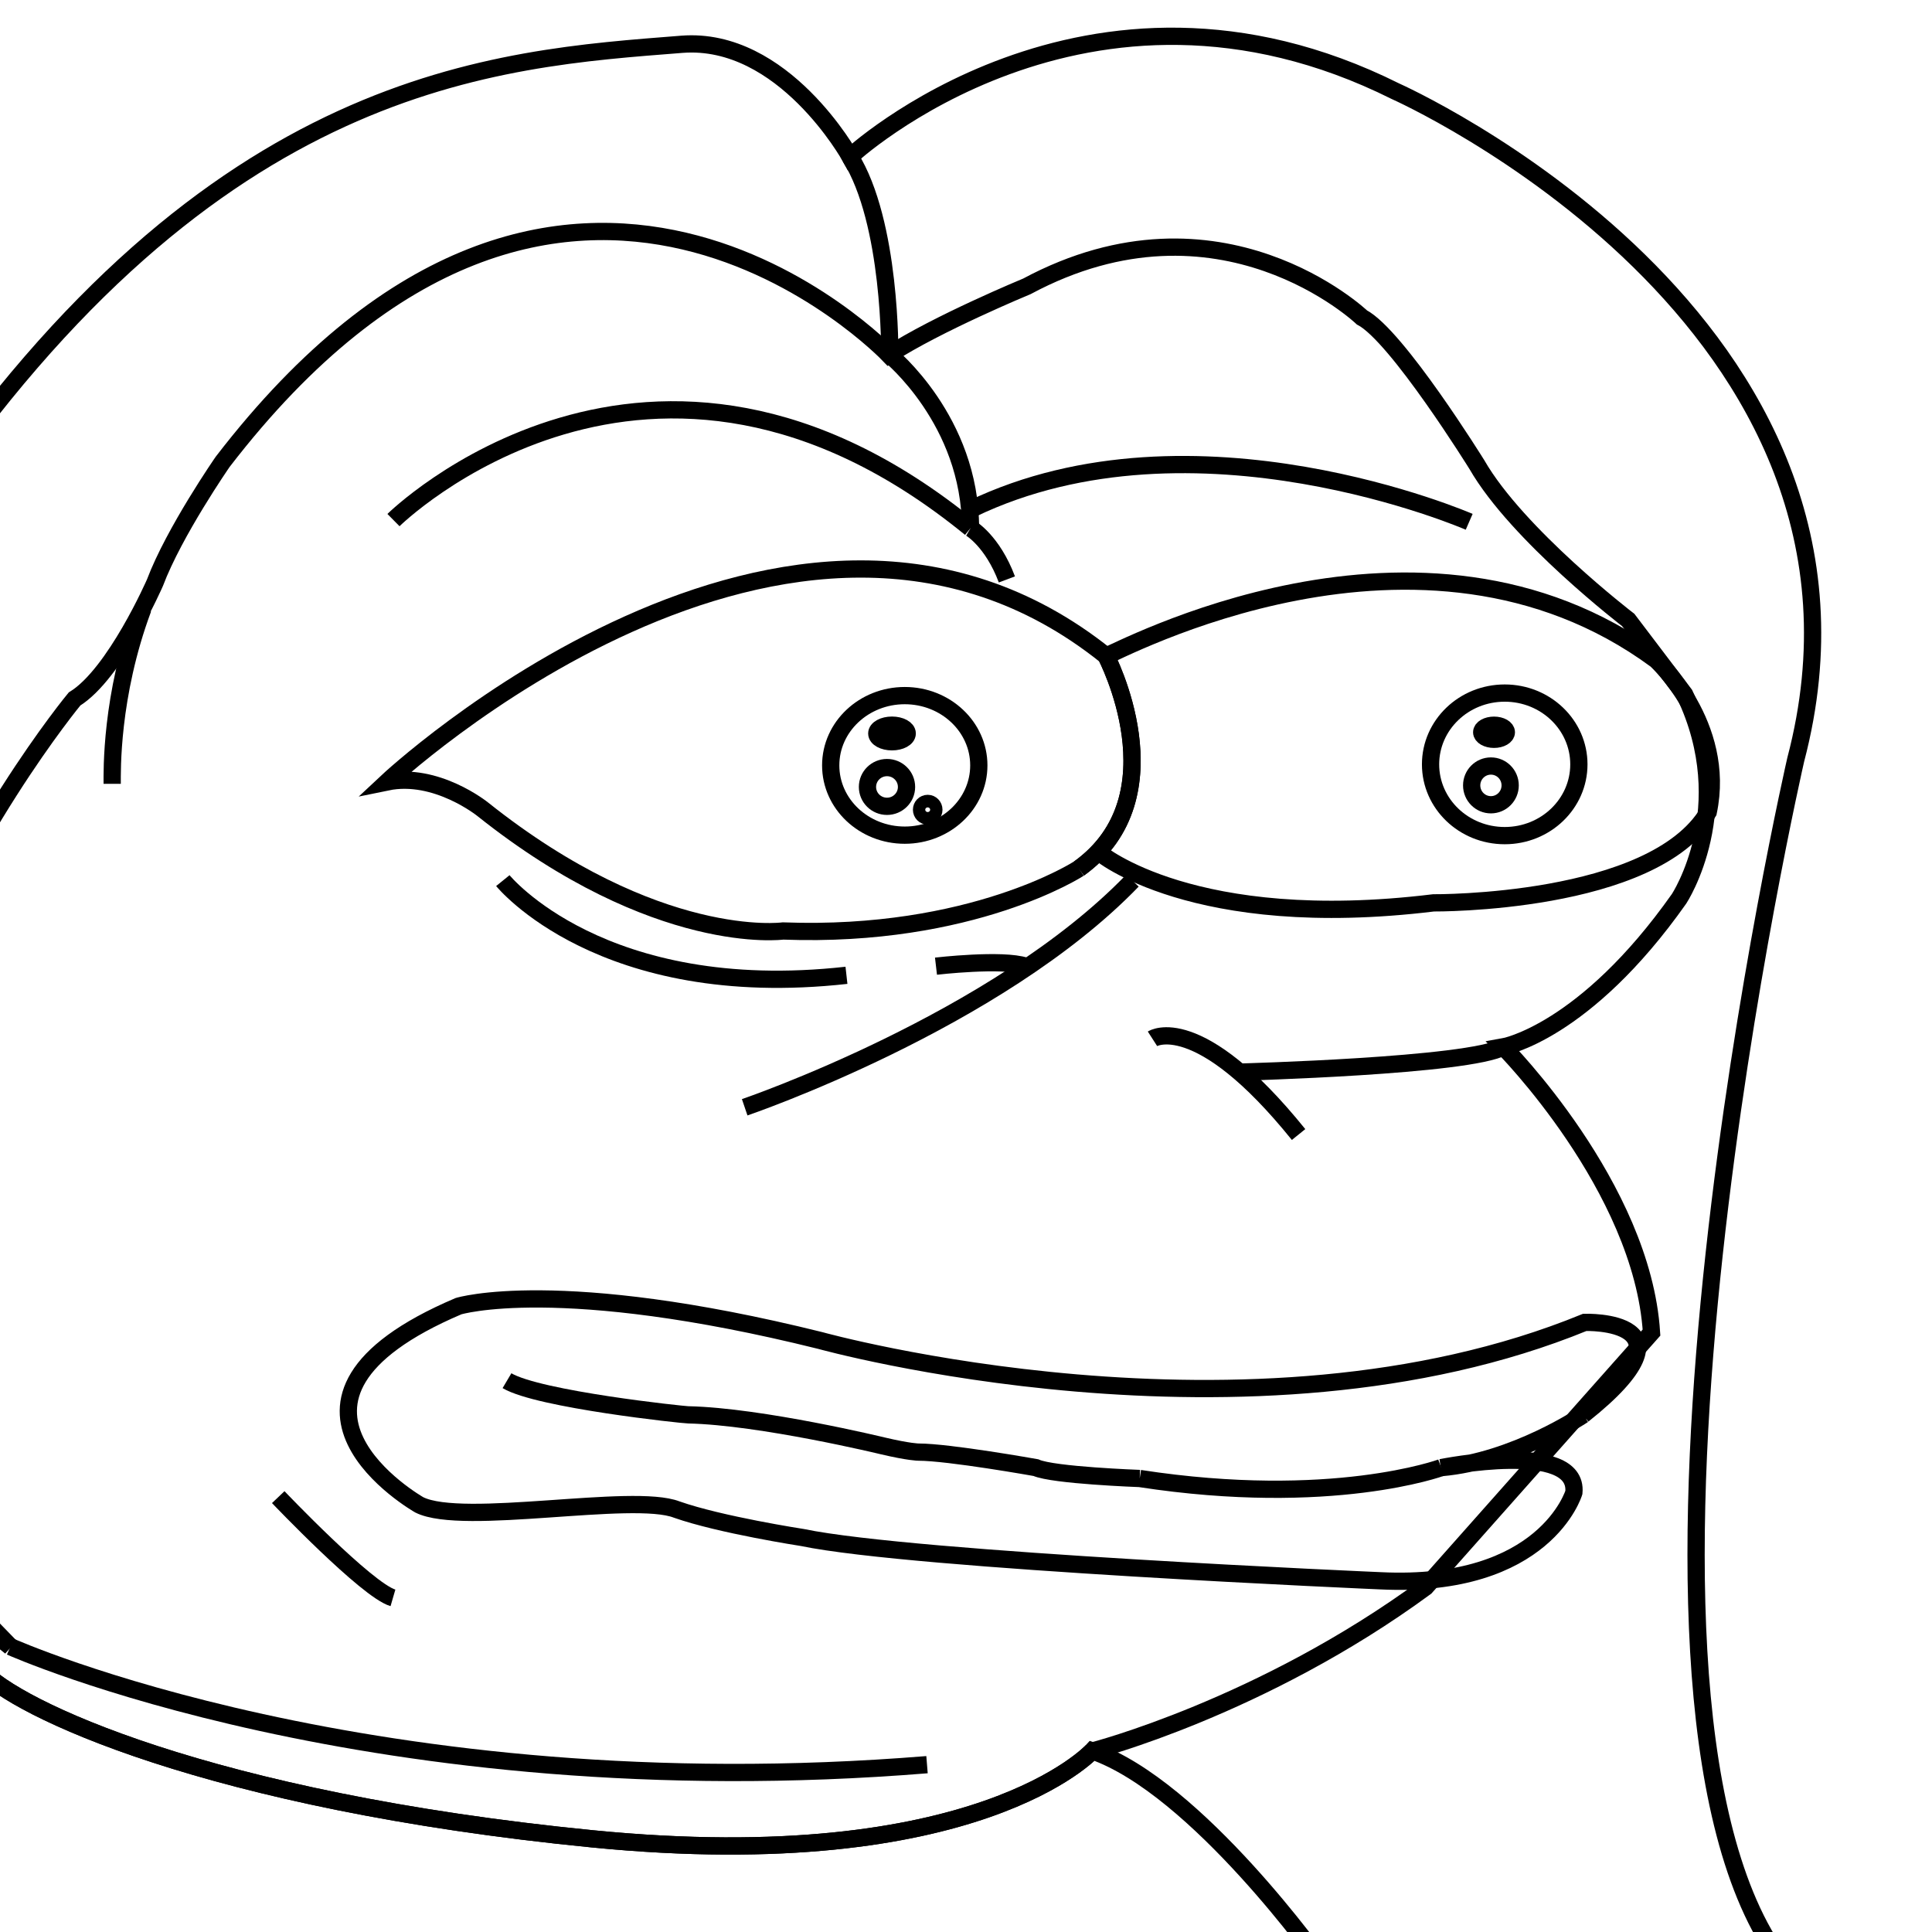 <?xml version="1.0" encoding="UTF-8" standalone="no"?>
<svg xmlns="http://www.w3.org/2000/svg" xmlns:inkscape="http://www.inkscape.org/namespaces/inkscape" version="1.1" id="svg919" width="112" height="112" viewBox="0 0 112 112">
   <g inkscape:groupmode="layer" id="variant-monkas" inkscape:label="All" style="fill:none;stroke:black">
      <g inkscape:groupmode="layer" id="core-hair-1" inkscape:label="Hair" class="hair coloured thick">
         <path id="path1128-3" d="M -4.512,29.27 C 12.43,4.338 28.68,3.422 39.53,2.567 c 5.89,-0.459 9.75,6.519 9.75,6.519 0,0 13.69,-12.745 31.61,-3.799 0,0 29.91,13.273 23.21,38.753 0,0 -12.23,53.24 -1.1,69.26 H -4.616 Z" />
         <path id="path1128" d="m 51.58,20.58 c 0,0 0.1,-7.68 -2.3,-11.494" />
      </g>
      <g inkscape:groupmode="layer" id="layer1" inkscape:label="Shirt" class="shirt coloured thick">
         <path id="path932" d="m 76.62,113.8 c 0,0 -7.23,-10.2 -13.3,-12.3 0,0 -6.66,7.3 -28.97,5.1 C 12.04,104.4 0.81,98.98 -1.059,96.81 l 0.146,16.49 z" />
      </g>
      <g inkscape:groupmode="layer" id="layer6" inkscape:label="Outline" class="skin coloured thick">
         <path id="path932-3" d="m 63.32,101.5 c 0,0 -6.66,7.3 -28.97,5.1 C 12.04,104.4 0.807,98.98 -1.059,96.81 -22.09,72.38 4.321,40.52 4.321,40.52 6.673,39.07 8.983,33.78 8.983,33.78 10.1,30.82 12.91,26.77 12.91,26.77 c 19.88,-25.85 38.62,-6.2 38.62,-6.2 2.8,-1.82 8,-3.97 8,-3.97 11.21,-6.01 19.42,1.8 19.42,1.8 2.03,1.06 6.67,8.54 6.67,8.54 2.34,4.07 8.77,9 8.77,9 l 3.27,4.31 c 3.14,6.59 -0.32,11.85 -0.32,11.85 -5.47,7.76 -10.19,8.59 -10.19,8.59 0,0 8.05,8.1 8.59,16.56 l -13.1,14.76 c -9.49,6.97 -19.29,9.49 -19.29,9.49" />
      </g>
      <g inkscape:groupmode="layer" id="layer2" inkscape:label="Lips" class="lips coloured thick">
         <path id="path1165" d="m 91.78,82.02 c 0,0 -4,2.7 -8.23,3.06 0,0 7.97,-1.62 7.69,1.44 0,0 -1.66,5.58 -11.2,5.12 0,0 -27.06,-1.16 -33.53,-2.51 0,0 -4.75,-0.73 -7.28,-1.62 -2.55,-0.99 -12.39,0.99 -14.92,-0.27 0,0 -10.63,-6.03 2.27,-11.52 0,0 5.79,-1.78 20.97,1.99 0,0 24.87,6.92 44.32,-1.05 0,0 6.95,-0.24 -0.1,5.36" />
         <path id="path957" d="m 66.07,85.71 c 0,0 -5.02,-0.18 -6.02,-0.63 0,0 -5.04,-0.9 -6.81,-0.9 0,0 -0.53,0 -2.06,-0.36 0,0 -7.06,-1.71 -11.28,-1.8 -0.28,0 -8.67,-0.89 -10.51,-1.98 m 54.16,5.04 c 0,0 -6.36,2.34 -17.48,0.63" />
      </g>
      <g inkscape:groupmode="layer" id="layer3" inkscape:label="Features" class="line">
         <path id="path960" d="m 0.606,95.46 c 0,0 21.074,9.44 53.134,6.84" />
         <path id="path962" d="m 16.13,86.79 c 0,0 5.14,5.4 6.65,5.84" />
         <path id="path964" d="m 66.81,60.22 c 0,0 2.63,-1.69 8.47,5.55" />
         <path id="path966" d="m 71.9,62.15 c 0,0 13.27,-0.35 15.25,-1.46" />
         <path id="path996" d="m 6.504,45.44 c 0,-0.67 -0.105,-5.09 1.783,-10.16" />
         <path id="path1000" d="m 22.81,30.15 c 0,0 14.88,-14.69 33.45,0.47" />
         <path id="path1002" d="m 85.17,30.25 c 0,0 -15.94,-6.94 -28.83,-0.75" />
         <path id="path1004" d="m 43.17,64.19 c 0,0 14.59,-4.96 22.48,-13.14" />
         <path id="path1006" d="m 54.26,56.01 c 0,0 3.86,-0.45 5.2,0" />
         <path id="path1008" d="m 29.15,51.05 c 0,0 5.72,7.07 19.92,5.49" />
         <path id="path1010" d="m 56.26,30.62 c 0,0 1.27,0.73 2.11,2.97" />
         <path id="path992" d="m -0.232,94.74 c 0,0 -0.02,0.11 -0.04,0.18 0,0 0,0 0.02,0 0,0 0,0 0,0 h 0.117 c 0,0 0,0 0,0 0,-0.1 0,-0.1 0,-0.1 z m 0.4,0.27 c 0,0 0,0.1 0,0.1 0,0 0,0 0,0 l 0.447,0.36 z" />
         <path id="path998" d="m 51.58,20.58 c 0,0 4.68,3.79 4.68,10.04" />
      </g>
      <g inkscape:groupmode="layer" id="layer4" inkscape:label="Sclera" class="sclera thick coloured">
         <path id="path1015" d="m 64.12,38.02 c 0,0 4.27,8.13 -1.57,12.33 m 0,0 c 0,0 -6.19,4.03 -17.16,3.62 0,0 -7.31,0.99 -17.41,-7.06 0,0 -2.69,-2.17 -5.55,-1.58 0,0 23.42,-21.95 41.69,-7.31" />
         <path id="path1013" d="m 63.72,49.42 c 0,0 5.43,4.62 19.38,2.92 0,0 12.73,0.11 15.93,-5.27 1.07,-5.06 -3.02,-8.81 -3.02,-8.81 C 82.3,28.17 64.66,37.91 64.12,38.02 c 0,0 4.27,8.13 -1.57,12.33" />
      </g>
      <g inkscape:groupmode="layer" id="g1053" inkscape:label="Iris" class="iris coloured">
         <ellipse id="path1026" cx="87.23" cy="44.31" rx="4.299" ry="4.132" />
         <ellipse id="path1042" cx="52.45" cy="44.37" rx="4.293" ry="4.045" />
      </g>
      <g inkscape:groupmode="layer" id="layer5" inkscape:label="Inner Eye" class="pupil coloured">
         <ellipse id="path1049" cx="86.43" cy="45.53" rx="1.116" ry="1.123" />
         <ellipse id="path1051" cx="51.42" cy="45.62" rx="1.132" ry="1.123" />
         <ellipse id="path1053" cx="53.78" cy="46.94" rx="0.358" ry="0.365" />
         <ellipse id="path1055" cx="51.71" cy="42.52" rx="0.883" ry="0.482" />
         <ellipse id="path1057" cx="86.61" cy="42.45" rx="0.715" ry="0.409" />
      </g>
   </g>
</svg>
